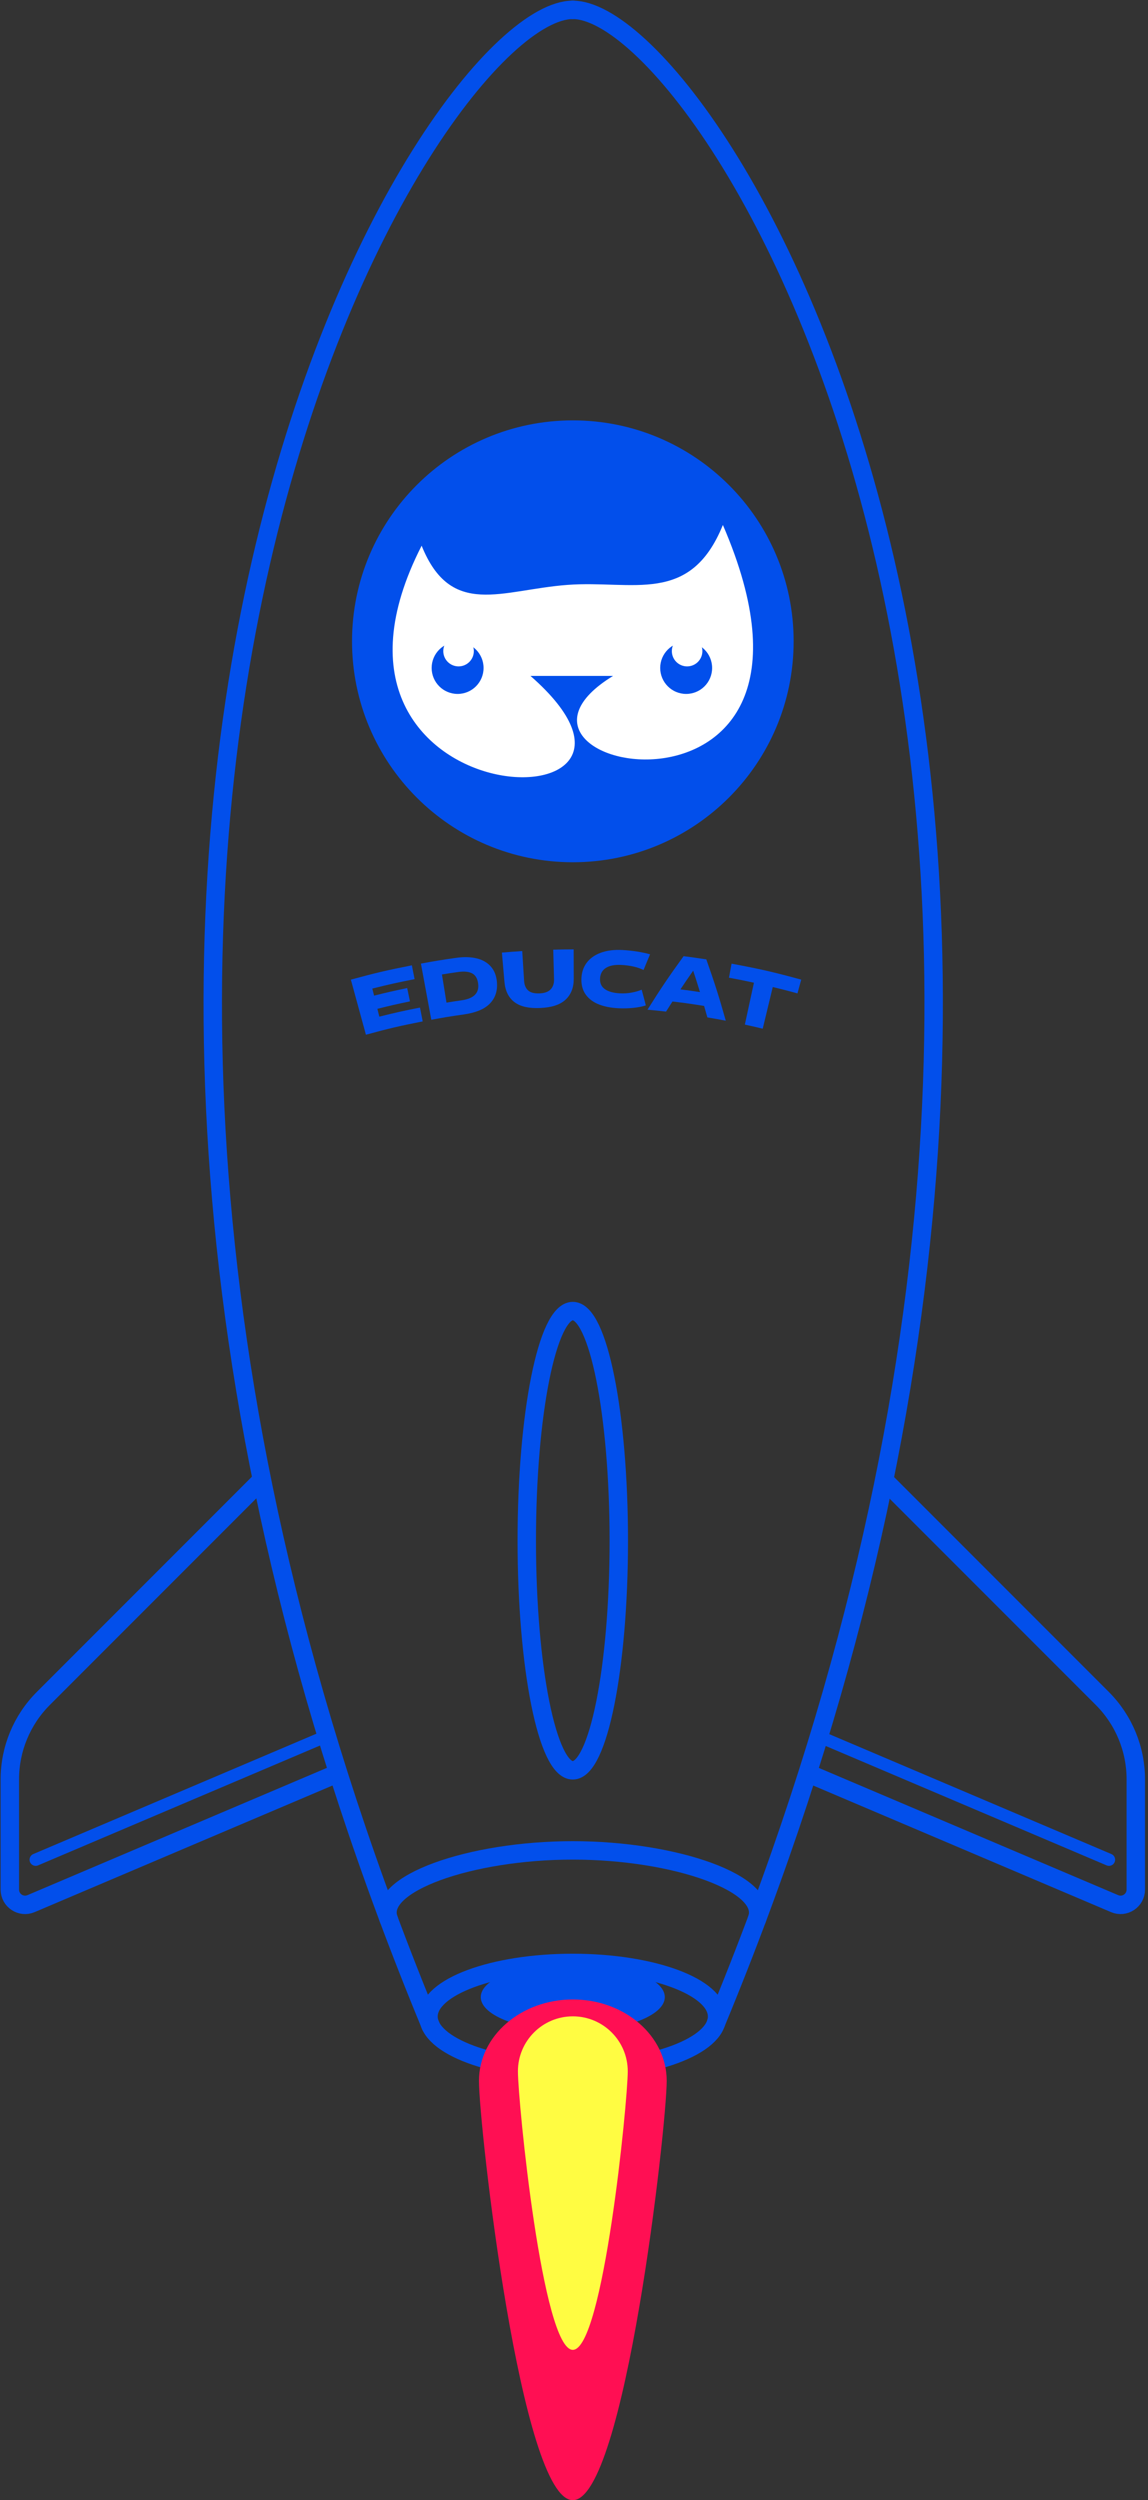 <?xml version="1.0" encoding="UTF-8"?>
<svg width="187px" height="407px" viewBox="0 0 187 407" version="1.1" xmlns="http://www.w3.org/2000/svg" xmlns:xlink="http://www.w3.org/1999/xlink">
    <rect x="0" y="0" width="187" height="407" fill="#333333" stroke="none"/>
    <!-- Generator: Sketch 51.3 (57544) - http://www.bohemiancoding.com/sketch -->
    <title>Group</title>
    <desc>Created with Sketch.</desc>
    <defs>
        <rect id="path-1" x="0" y="0" width="301" height="456"></rect>
    </defs>
    <g id="Page-3" stroke="none" stroke-width="1" fill="none" fill-rule="evenodd">
        <g id="LAND-FullStack" transform="translate(-957, -48)">
            <g id="Group" transform="translate(900, 24)">
                <mask id="mask-2" fill="white">
                    <use xlink:href="#path-1"></use>
                </mask>
                <g id="Mask" fill-rule="nonzero"></g>
                <g mask="url(#mask-2)">
                    <g transform="translate(58, 25)">
                        <path d="M128.278,103.402 C128.278,123.267 112.175,139.37 92.31,139.37 C72.446,139.37 56.342,123.267 56.342,103.402 C56.342,83.538 72.446,67.434 92.31,67.434 C112.175,67.434 128.278,83.538 128.278,103.402" id="Fill-1" stroke="none" fill="#024FEB" fill-rule="evenodd"></path>
                        <path d="M92.302,0.604 C69.493,0.604 -12.685,131.266 69.163,328.81" id="Stroke-3" stroke="#024FEB" stroke-width="3" fill="none" stroke-linecap="round"></path>
                        <path d="M92.302,0.604 C115.111,0.604 197.476,130.815 115.626,328.358" id="Stroke-5" stroke="#024FEB" stroke-width="3" fill="none" stroke-linecap="round"></path>
                        <path d="M41.461,240.096 L6.057,275.501 C2.565,278.994 0.603,283.727 0.603,288.666 L0.603,306.616 C0.603,308.395 2.419,309.597 4.057,308.902 L53.917,287.72" id="Stroke-7" stroke="#024FEB" stroke-width="3" fill="none" stroke-linecap="round"></path>
                        <path d="M4.812,301.752 L52.219,281.611" id="Stroke-9" stroke="#024FEB" stroke-width="2" fill="none" stroke-linecap="round"></path>
                        <path d="M143.154,240.096 L178.559,275.501 C182.052,278.994 184.013,283.727 184.013,288.666 L184.013,306.616 C184.013,308.395 182.197,309.597 180.559,308.902 L130.7,287.72" id="Stroke-11" stroke="#024FEB" stroke-width="3" fill="none" stroke-linecap="round"></path>
                        <path d="M179.643,301.752 L132.413,281.687" id="Stroke-13" stroke="#024FEB" stroke-width="2" fill="none" stroke-linecap="round"></path>
                        <path d="M115.806,327.277 C115.806,332.095 105.282,336.001 92.301,336.001 C79.321,336.001 68.798,332.095 68.798,327.277 C68.798,322.459 79.321,318.553 92.301,318.553 C105.282,318.553 115.806,322.459 115.806,327.277 Z" id="Stroke-15" stroke="#024FEB" stroke-width="3" fill="none" stroke-linecap="round"></path>
                        <path d="M107.291,324.117 C107.291,327.19 100.579,329.68 92.302,329.68 C84.025,329.68 77.313,327.19 77.313,324.117 C77.313,321.044 84.025,318.554 92.302,318.554 C100.579,318.554 107.291,321.044 107.291,324.117" id="Fill-17" stroke="none" fill="#024FEB" fill-rule="evenodd"></path>
                        <path d="M62.328,311.466 C60.119,305.669 75.587,300.233 92.302,300.233 C109.017,300.233 124.503,305.669 122.292,311.466" id="Stroke-19" stroke="#024FEB" stroke-width="3" fill="none" stroke-linecap="round"></path>
                        <path d="M99.797,249.817 C99.797,270.462 96.442,287.199 92.302,287.199 C88.162,287.199 84.808,270.462 84.808,249.817 C84.808,229.172 88.162,212.436 92.302,212.436 C96.442,212.436 99.797,229.172 99.797,249.817 Z" id="Stroke-21" stroke="#024FEB" stroke-width="3" fill="none" stroke-linecap="round"></path>
                        <path d="M107.601,337.754 C107.601,345.072 100.755,406.014 92.31,406.014 C83.866,406.014 77.02,345.072 77.02,337.754 C77.02,330.435 83.866,324.502 92.31,324.502 C100.755,324.502 107.601,330.435 107.601,337.754" id="Fill-23" stroke="none" fill="#FF0F53" fill-rule="evenodd"></path>
                        <path d="M101.256,336.194 C101.256,341.134 97.252,381.544 92.31,381.544 C87.37,381.544 83.366,341.134 83.366,336.194 C83.366,331.252 87.37,327.249 92.31,327.249 C97.252,327.249 101.256,331.252 101.256,336.194" id="Fill-26" stroke="none" fill="#FFFC42" fill-rule="evenodd"></path>
                        <path d="M116.751,84.462 C111.423,97.588 102.09,93.422 91.44,94.218 C80.688,95.022 72.474,99.708 67.681,87.838 C44.708,132.753 114.495,134.485 85.408,109.034 L98.866,109.034 C73.541,124.529 139.678,137.506 116.751,84.462" id="Fill-28" stroke="none" fill="#FFFFFF" fill-rule="evenodd"></path>
                        <path d="M77.77,107.739 C77.77,110.075 75.878,111.969 73.541,111.969 C71.206,111.969 69.312,110.075 69.312,107.739 C69.312,105.404 71.206,103.51 73.541,103.51 C75.878,103.51 77.77,105.404 77.77,107.739" id="Fill-30" stroke="none" fill="#024FEB" fill-rule="evenodd"></path>
                        <path d="M115,107.739 C115,110.075 113.107,111.969 110.77,111.969 C108.436,111.969 106.541,110.075 106.541,107.739 C106.541,105.404 108.436,103.51 110.77,103.51 C113.107,103.51 115,105.404 115,107.739" id="Fill-32" stroke="none" fill="#024FEB" fill-rule="evenodd"></path>
                        <path d="M76.184,104.998 C76.184,106.371 75.07,107.485 73.695,107.485 C72.321,107.485 71.207,106.371 71.207,104.998 C71.207,103.623 72.321,102.509 73.695,102.509 C75.07,102.509 76.184,103.623 76.184,104.998" id="Fill-34" stroke="none" fill="#FFFFFF" fill-rule="evenodd"></path>
                        <path d="M113.413,104.998 C113.413,106.371 112.299,107.485 110.924,107.485 C109.552,107.485 108.438,106.371 108.438,104.998 C108.438,103.623 109.552,102.509 110.924,102.509 C112.299,102.509 113.413,103.623 113.413,104.998" id="Fill-36" stroke="none" fill="#FFFFFF" fill-rule="evenodd"></path>
                        <path d="M59.935,161.085 C62.084,160.546 63.163,160.3 65.328,159.852 C65.507,160.719 65.596,161.152 65.777,162.019 C63.647,162.461 62.585,162.703 60.472,163.232 L60.79,164.504 C63.428,163.845 64.752,163.549 67.412,163.027 C67.589,163.928 67.677,164.378 67.855,165.279 C64.132,166.01 62.28,166.443 58.606,167.448 C57.625,163.861 57.134,162.067 56.152,158.479 C60.101,157.4 62.091,156.934 66.091,156.149 L66.533,158.4 C63.767,158.942 62.388,159.249 59.647,159.936 C59.762,160.395 59.819,160.625 59.935,161.085" id="Fill-38" stroke="none" fill="#024FEB" fill-rule="evenodd"></path>
                        <path d="M79.941,158.815 C79.941,158.804 79.94,158.798 79.939,158.789 C79.941,158.807 79.943,158.816 79.944,158.836 C79.944,158.827 79.943,158.822 79.941,158.815 M75.931,157.472 C75.391,157.177 74.621,157.095 73.622,157.238 C72.568,157.387 72.041,157.467 70.989,157.637 C71.286,159.47 71.433,160.387 71.73,162.22 C72.712,162.061 73.202,161.986 74.184,161.847 C76.165,161.563 77.074,160.682 76.889,159.151 C76.79,158.33 76.469,157.766 75.931,157.472 M78.942,156.334 C79.51,156.973 79.846,157.807 79.941,158.815 C80.083,160.284 79.678,161.481 78.78,162.392 C77.883,163.305 76.474,163.872 74.534,164.149 C72.417,164.45 71.362,164.623 69.256,165.012 C68.58,161.354 68.244,159.526 67.566,155.868 C69.862,155.444 71.015,155.256 73.324,154.929 C74.575,154.751 75.687,154.785 76.648,155.019 C77.608,155.253 78.375,155.696 78.942,156.334" id="Fill-40" stroke="none" fill="#024FEB" fill-rule="evenodd"></path>
                        <path d="M91.101,161.762 C90.202,162.584 88.844,163.014 87.003,163.096 C85.184,163.178 83.802,162.882 82.832,162.164 C81.865,161.446 81.303,160.348 81.171,158.85 C81.006,156.942 80.921,155.987 80.756,154.078 C82.078,153.963 82.74,153.914 84.067,153.829 C84.189,155.771 84.25,156.741 84.373,158.683 C84.418,159.377 84.641,159.9 85.042,160.251 C85.444,160.604 86.064,160.755 86.912,160.716 C87.721,160.681 88.315,160.464 88.699,160.059 C89.082,159.655 89.266,159.106 89.248,158.412 C89.198,156.488 89.171,155.526 89.119,153.602 C90.449,153.566 91.114,153.557 92.444,153.553 C92.449,155.467 92.451,156.424 92.458,158.337 C92.462,159.803 92.001,160.942 91.101,161.762" id="Fill-42" stroke="none" fill="#024FEB" fill-rule="evenodd"></path>
                        <path d="M93.705,158.474 L93.705,158.48 L93.705,158.467 L93.705,158.474 Z M102.173,163.074 C101.361,163.158 100.532,163.179 99.684,163.133 C98.505,163.071 97.473,162.872 96.58,162.526 C95.686,162.178 94.983,161.671 94.47,160.994 C93.957,160.317 93.699,159.479 93.705,158.474 C93.712,157.447 93.976,156.557 94.51,155.81 C95.042,155.063 95.813,154.496 96.816,154.118 C97.821,153.741 99.012,153.582 100.374,153.656 C102.008,153.745 103.518,153.982 104.892,154.353 C104.461,155.372 104.248,155.883 103.832,156.905 C103.323,156.665 102.771,156.478 102.18,156.345 C101.59,156.212 100.931,156.126 100.208,156.087 C99.11,156.027 98.261,156.2 97.665,156.592 C97.068,156.984 96.763,157.58 96.74,158.374 C96.718,159.108 96.997,159.666 97.567,160.053 C98.136,160.439 98.935,160.654 99.971,160.71 C100.629,160.745 101.276,160.703 101.914,160.584 C102.552,160.463 103.089,160.307 103.523,160.113 C103.801,161.138 103.937,161.649 104.2,162.674 C103.658,162.856 102.982,162.988 102.173,163.074 Z" id="Fill-44" stroke="none" fill="#024FEB" fill-rule="evenodd"></path>
                        <path d="M111.915,157.022 C111.068,158.231 110.652,158.839 109.837,160.062 C111.112,160.226 111.75,160.316 113.022,160.51 C112.594,159.113 112.374,158.416 111.915,157.022 M108.54,162.037 C108.118,162.693 107.908,163.023 107.494,163.683 C106.286,163.545 105.681,163.484 104.47,163.374 C106.692,159.84 107.868,158.095 110.354,154.661 C111.836,154.849 112.575,154.954 114.052,155.182 C115.457,159.162 116.092,161.162 117.224,165.166 C116.027,164.936 115.427,164.828 114.225,164.628 C114.016,163.881 113.909,163.507 113.692,162.76 C111.636,162.43 110.605,162.285 108.54,162.037" id="Fill-46" stroke="none" fill="#024FEB" fill-rule="evenodd"></path>
                        <path d="M124.877,159.683 C124.223,162.396 123.897,163.753 123.241,166.466 C122.079,166.186 121.496,166.052 120.33,165.799 C120.923,163.072 121.217,161.708 121.81,158.981 C120.187,158.628 119.373,158.465 117.744,158.164 C117.913,157.25 117.998,156.794 118.166,155.881 C122.737,156.727 125.008,157.247 129.513,158.479 L128.9,160.719 C127.295,160.279 126.49,160.073 124.877,159.683" id="Fill-48" stroke="none" fill="#024FEB" fill-rule="evenodd"></path>
                    </g>
                </g>
            </g>
        </g>
    </g>
</svg>